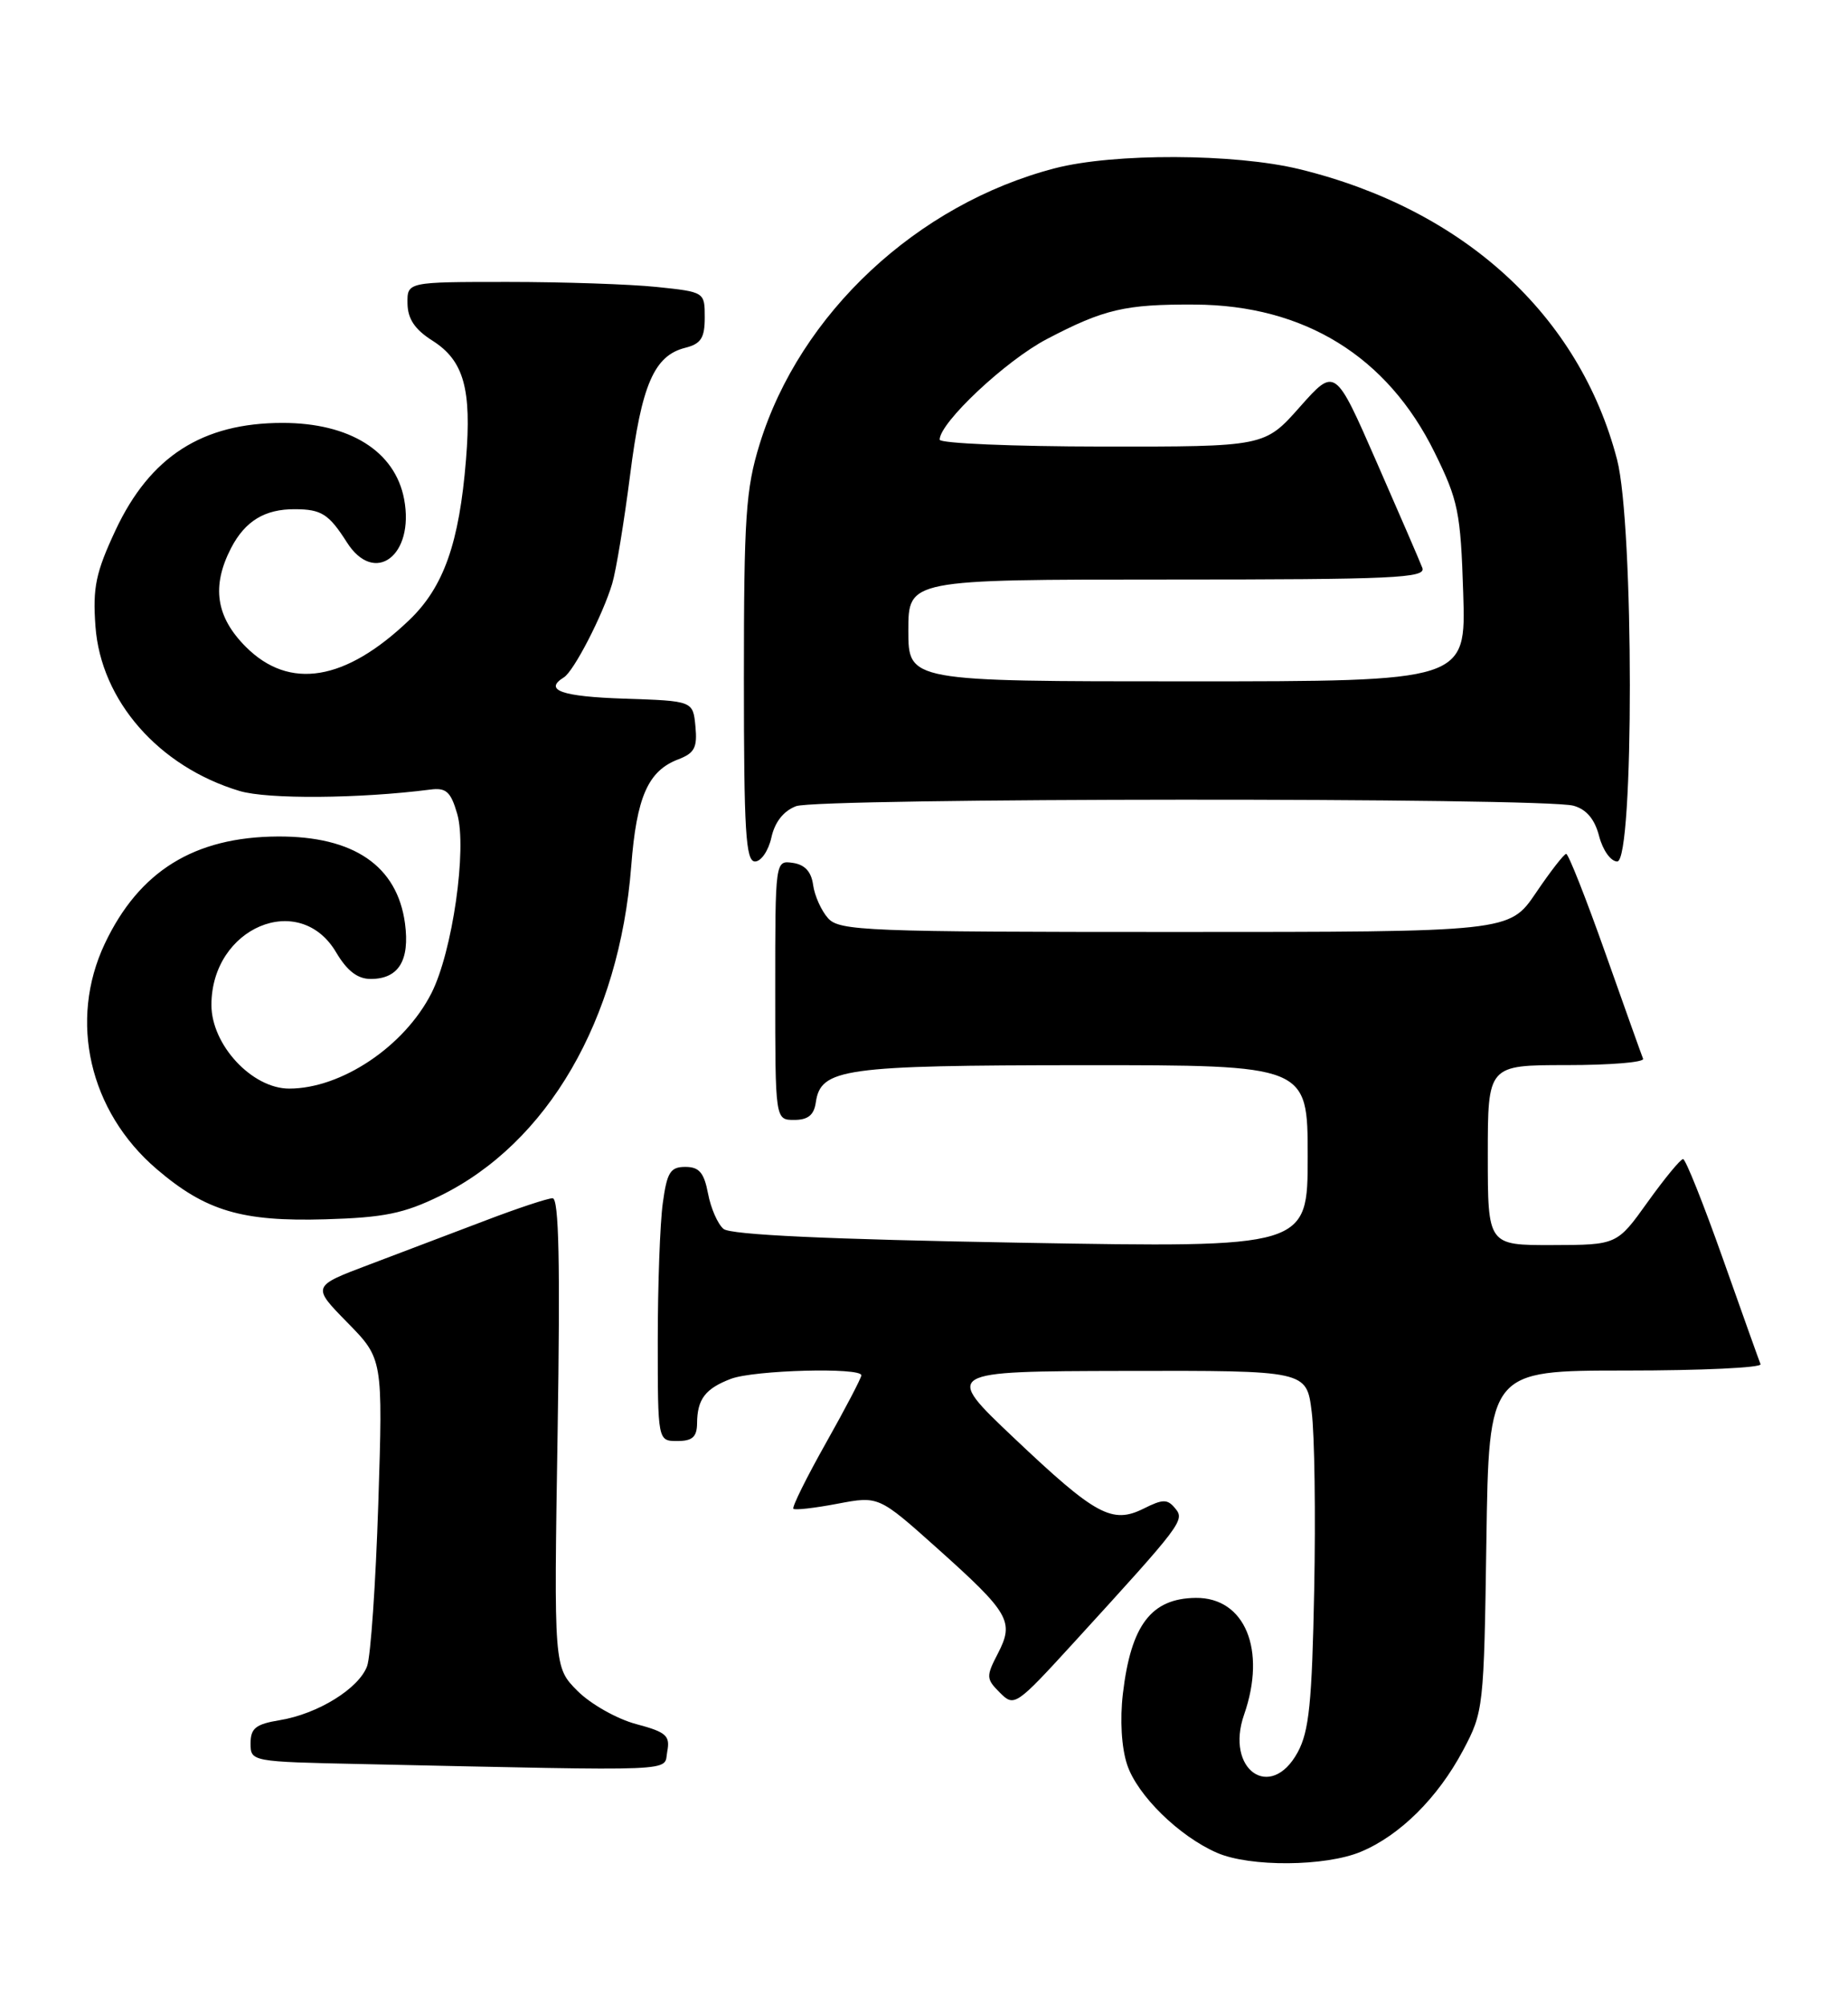 <?xml version="1.0" encoding="UTF-8" standalone="no"?>
<!DOCTYPE svg PUBLIC "-//W3C//DTD SVG 1.1//EN" "http://www.w3.org/Graphics/SVG/1.1/DTD/svg11.dtd" >
<svg xmlns="http://www.w3.org/2000/svg" xmlns:xlink="http://www.w3.org/1999/xlink" version="1.1" viewBox="0 0 236 256">
 <g >
 <path fill="currentColor"
d=" M 173.78 236.45 C 178.77 234.37 183.61 229.57 186.84 223.50 C 189.45 218.59 189.51 218.09 189.82 196.75 C 190.14 175.00 190.14 175.00 207.65 175.00 C 217.29 175.00 225.02 174.64 224.83 174.19 C 224.65 173.75 222.48 167.67 220.01 160.69 C 217.54 153.71 215.26 148.00 214.94 148.00 C 214.61 148.00 212.58 150.47 210.42 153.48 C 206.50 158.96 206.50 158.96 198.25 158.98 C 190.00 159.00 190.00 159.00 190.00 147.50 C 190.00 136.00 190.00 136.00 200.08 136.00 C 205.63 136.00 210.02 135.64 209.83 135.19 C 209.65 134.75 207.48 128.67 205.01 121.69 C 202.54 114.71 200.29 109.01 200.01 109.03 C 199.73 109.04 197.98 111.29 196.13 114.03 C 192.75 119.00 192.75 119.00 150.03 119.00 C 110.61 119.00 107.19 118.86 105.75 117.25 C 104.89 116.29 104.03 114.38 103.84 113.00 C 103.61 111.30 102.78 110.40 101.25 110.18 C 99.00 109.86 99.00 109.86 99.00 126.43 C 99.00 143.00 99.00 143.00 101.43 143.00 C 103.18 143.00 103.95 142.38 104.18 140.78 C 104.81 136.43 107.64 136.03 138.25 136.01 C 167.00 136.00 167.00 136.00 167.00 147.66 C 167.00 159.32 167.00 159.32 130.38 158.68 C 105.72 158.25 93.31 157.67 92.40 156.92 C 91.66 156.30 90.77 154.27 90.42 152.40 C 89.91 149.73 89.29 149.00 87.52 149.00 C 85.60 149.00 85.18 149.68 84.64 153.64 C 84.29 156.19 84.00 164.07 84.00 171.14 C 84.00 184.00 84.00 184.00 86.50 184.00 C 88.42 184.00 89.00 183.48 89.02 181.75 C 89.04 178.66 90.06 177.31 93.34 176.06 C 96.28 174.94 110.00 174.57 110.00 175.61 C 110.00 175.94 107.97 179.83 105.48 184.25 C 102.99 188.67 101.12 192.45 101.32 192.65 C 101.51 192.85 104.05 192.56 106.94 192.01 C 112.21 191.01 112.21 191.01 119.67 197.68 C 128.93 205.97 129.55 207.04 127.44 211.12 C 125.91 214.07 125.93 214.37 127.69 216.13 C 129.52 217.97 129.73 217.83 137.11 209.76 C 151.05 194.50 151.34 194.11 150.07 192.59 C 149.09 191.40 148.50 191.40 146.07 192.62 C 142.02 194.64 139.93 193.50 129.50 183.62 C 120.50 175.10 120.50 175.10 143.68 175.05 C 166.86 175.00 166.86 175.00 167.51 180.27 C 167.88 183.16 168.02 193.40 167.83 203.02 C 167.55 217.42 167.18 221.07 165.72 223.75 C 162.27 230.08 156.42 225.96 158.88 218.93 C 161.76 210.66 158.99 203.97 152.71 204.03 C 147.02 204.09 144.43 207.49 143.40 216.26 C 143.01 219.57 143.22 223.15 143.94 225.32 C 145.23 229.23 150.57 234.47 155.42 236.58 C 159.61 238.41 169.26 238.34 173.78 236.45 Z  M 85.21 223.66 C 85.60 221.62 85.10 221.17 81.23 220.14 C 78.79 219.49 75.43 217.59 73.76 215.92 C 70.73 212.88 70.73 212.88 71.21 182.94 C 71.55 161.29 71.38 153.00 70.57 153.00 C 69.96 153.00 66.09 154.28 61.98 155.85 C 57.86 157.41 51.20 159.94 47.16 161.47 C 39.82 164.24 39.82 164.24 44.36 168.87 C 48.90 173.50 48.90 173.50 48.31 192.00 C 47.98 202.18 47.34 211.51 46.88 212.75 C 45.82 215.61 40.60 218.84 35.75 219.64 C 32.66 220.15 32.00 220.67 32.00 222.60 C 32.00 224.94 32.06 224.95 46.25 225.25 C 87.65 226.14 84.72 226.26 85.21 223.66 Z  M 56.17 152.71 C 69.94 145.97 79.09 130.22 80.61 110.61 C 81.29 101.76 82.76 98.42 86.62 96.96 C 88.70 96.16 89.07 95.45 88.81 92.75 C 88.50 89.50 88.50 89.50 79.75 89.21 C 71.73 88.95 69.38 88.12 72.01 86.49 C 73.28 85.71 76.97 78.56 78.18 74.53 C 78.68 72.86 79.70 66.64 80.46 60.71 C 81.92 49.14 83.54 45.40 87.51 44.41 C 89.52 43.90 90.00 43.16 90.00 40.53 C 90.00 37.29 89.99 37.28 83.85 36.64 C 80.47 36.29 71.92 36.00 64.85 36.00 C 52.00 36.00 52.00 36.00 52.04 38.75 C 52.07 40.72 52.97 42.07 55.23 43.50 C 59.23 46.04 60.25 49.66 59.51 58.69 C 58.65 69.34 56.66 74.96 52.28 79.16 C 44.12 86.98 36.96 88.16 31.40 82.60 C 27.57 78.77 26.99 74.86 29.51 69.98 C 31.30 66.53 33.82 64.99 37.68 65.02 C 41.05 65.03 42.00 65.64 44.30 69.25 C 47.83 74.81 52.96 70.94 51.61 63.74 C 50.46 57.63 44.68 54.00 36.08 54.00 C 25.84 54.00 19.17 58.29 14.76 67.69 C 12.23 73.11 11.83 75.00 12.19 79.97 C 12.88 89.46 20.27 97.90 30.60 101.00 C 34.18 102.07 45.90 101.98 54.94 100.82 C 56.97 100.55 57.56 101.08 58.38 103.89 C 59.68 108.33 57.78 121.55 55.09 126.83 C 51.63 133.62 43.59 139.00 36.93 139.00 C 32.19 139.00 27.00 133.42 27.00 128.32 C 27.00 118.42 38.26 113.68 42.93 121.61 C 44.33 123.97 45.66 125.00 47.34 125.00 C 50.90 125.00 52.35 122.65 51.72 117.91 C 50.73 110.56 45.17 106.76 35.48 106.81 C 24.80 106.87 17.77 111.23 13.38 120.50 C 8.74 130.33 11.40 141.91 20.00 149.27 C 26.26 154.63 30.88 156.00 41.56 155.69 C 49.04 155.47 51.58 154.95 56.17 152.71 Z  M 98.51 106.94 C 98.95 104.96 100.06 103.55 101.66 102.94 C 104.47 101.87 197.12 101.82 200.94 102.88 C 202.60 103.34 203.66 104.60 204.22 106.78 C 204.69 108.57 205.71 110.00 206.53 110.00 C 208.69 110.00 208.67 67.00 206.51 58.69 C 201.70 40.23 186.92 26.72 165.94 21.60 C 157.68 19.59 142.22 19.53 134.70 21.49 C 117.11 26.07 102.15 40.05 97.01 56.71 C 95.24 62.44 95.00 66.00 95.00 86.61 C 95.00 106.15 95.23 110.00 96.42 110.00 C 97.20 110.00 98.14 108.62 98.51 106.94 Z  M 116.00 80.50 C 116.00 74.00 116.00 74.00 149.11 74.00 C 178.06 74.00 182.14 73.81 181.64 72.51 C 181.33 71.69 178.69 65.59 175.78 58.95 C 170.50 46.89 170.50 46.89 166.00 51.96 C 161.50 57.04 161.50 57.04 140.75 57.02 C 129.34 57.01 120.00 56.61 120.00 56.14 C 120.00 53.97 128.43 46.05 133.68 43.30 C 140.99 39.47 143.69 38.84 152.58 38.89 C 166.56 38.96 177.17 45.50 183.21 57.78 C 186.23 63.91 186.53 65.38 186.86 75.73 C 187.22 87.00 187.22 87.00 151.61 87.00 C 116.00 87.00 116.00 87.00 116.00 80.50 Z "/>
</g>
</svg>